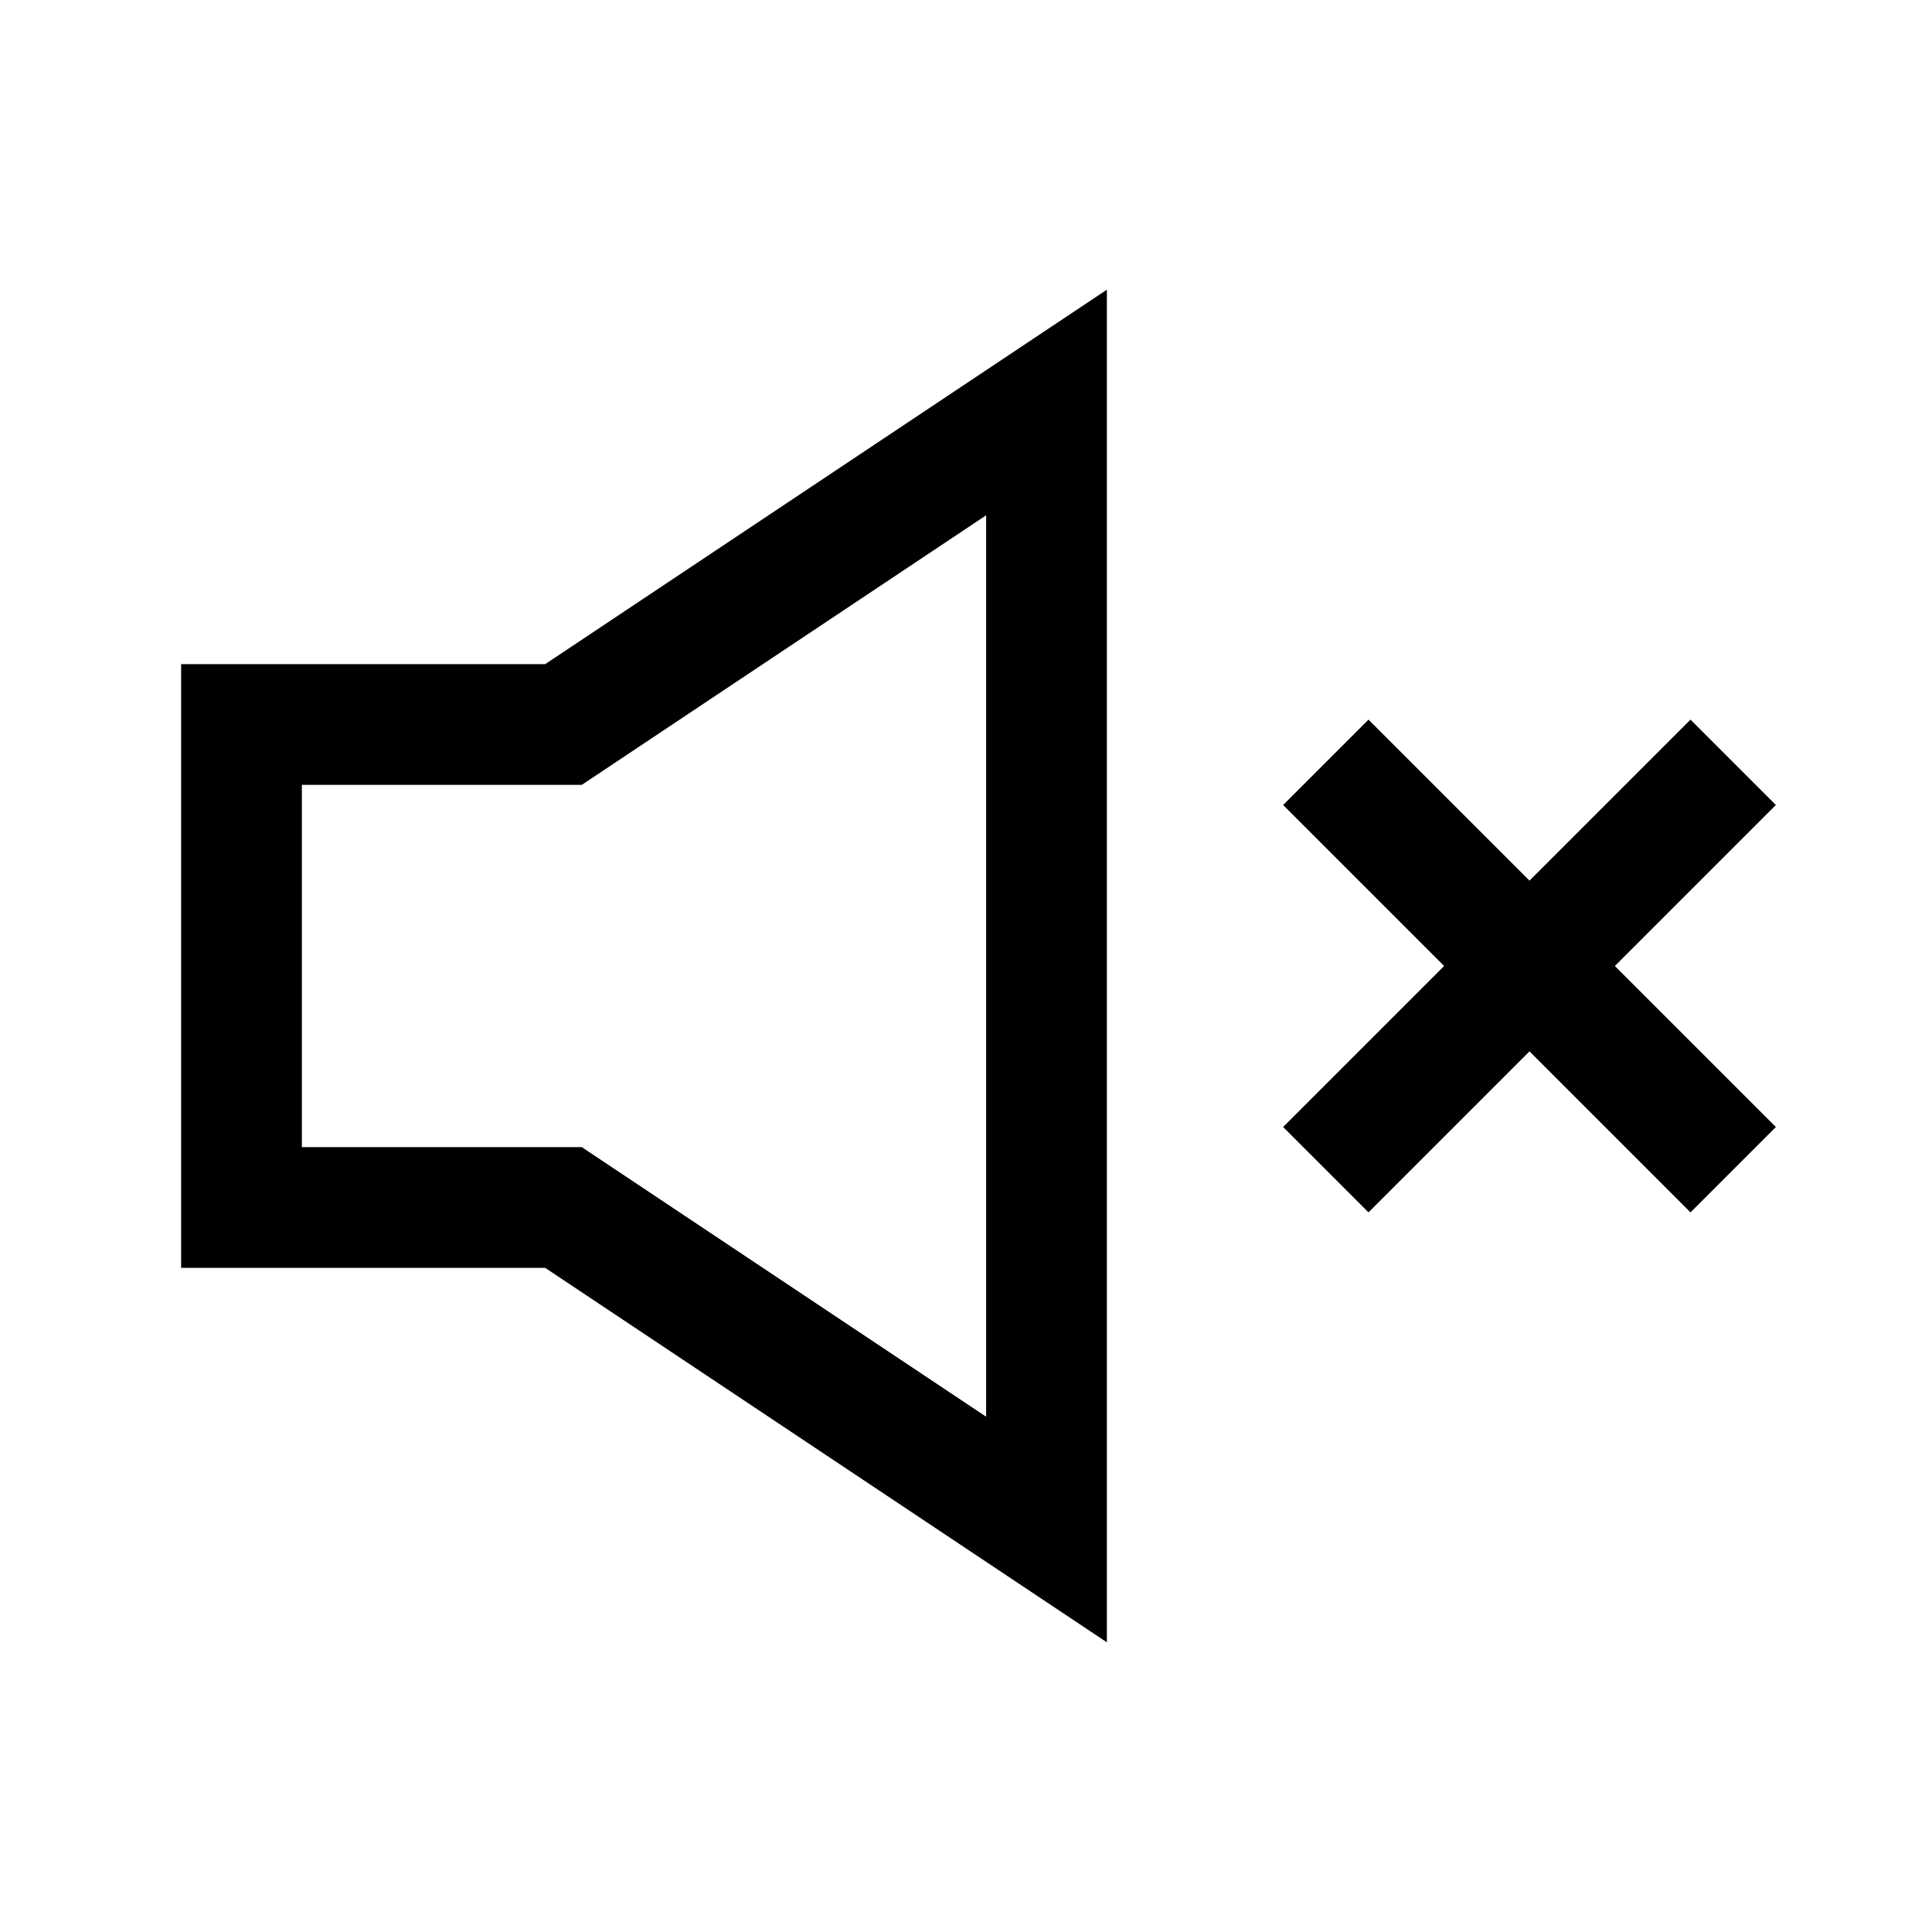 <svg id="mute" xmlns="http://www.w3.org/2000/svg" width="24" height="24" viewBox="0 0 24 24">
  <defs>
    <style>
      .cls-1, .cls-2 {
        fill: none;
      }

      .cls-1 {
        stroke: #000;
        stroke-linecap: square;
        stroke-width: 1.5px;
      }
    </style>
  </defs>
  <path id="mc-volume-off" class="cls-1" d="M17,10l4,4m0-4-4,4M13,5V19L7,15H3V9H7Z"/>
  <rect id="Rettangolo_1308" data-name="Rettangolo 1308" class="cls-2" width="24" height="24"/>
</svg>
